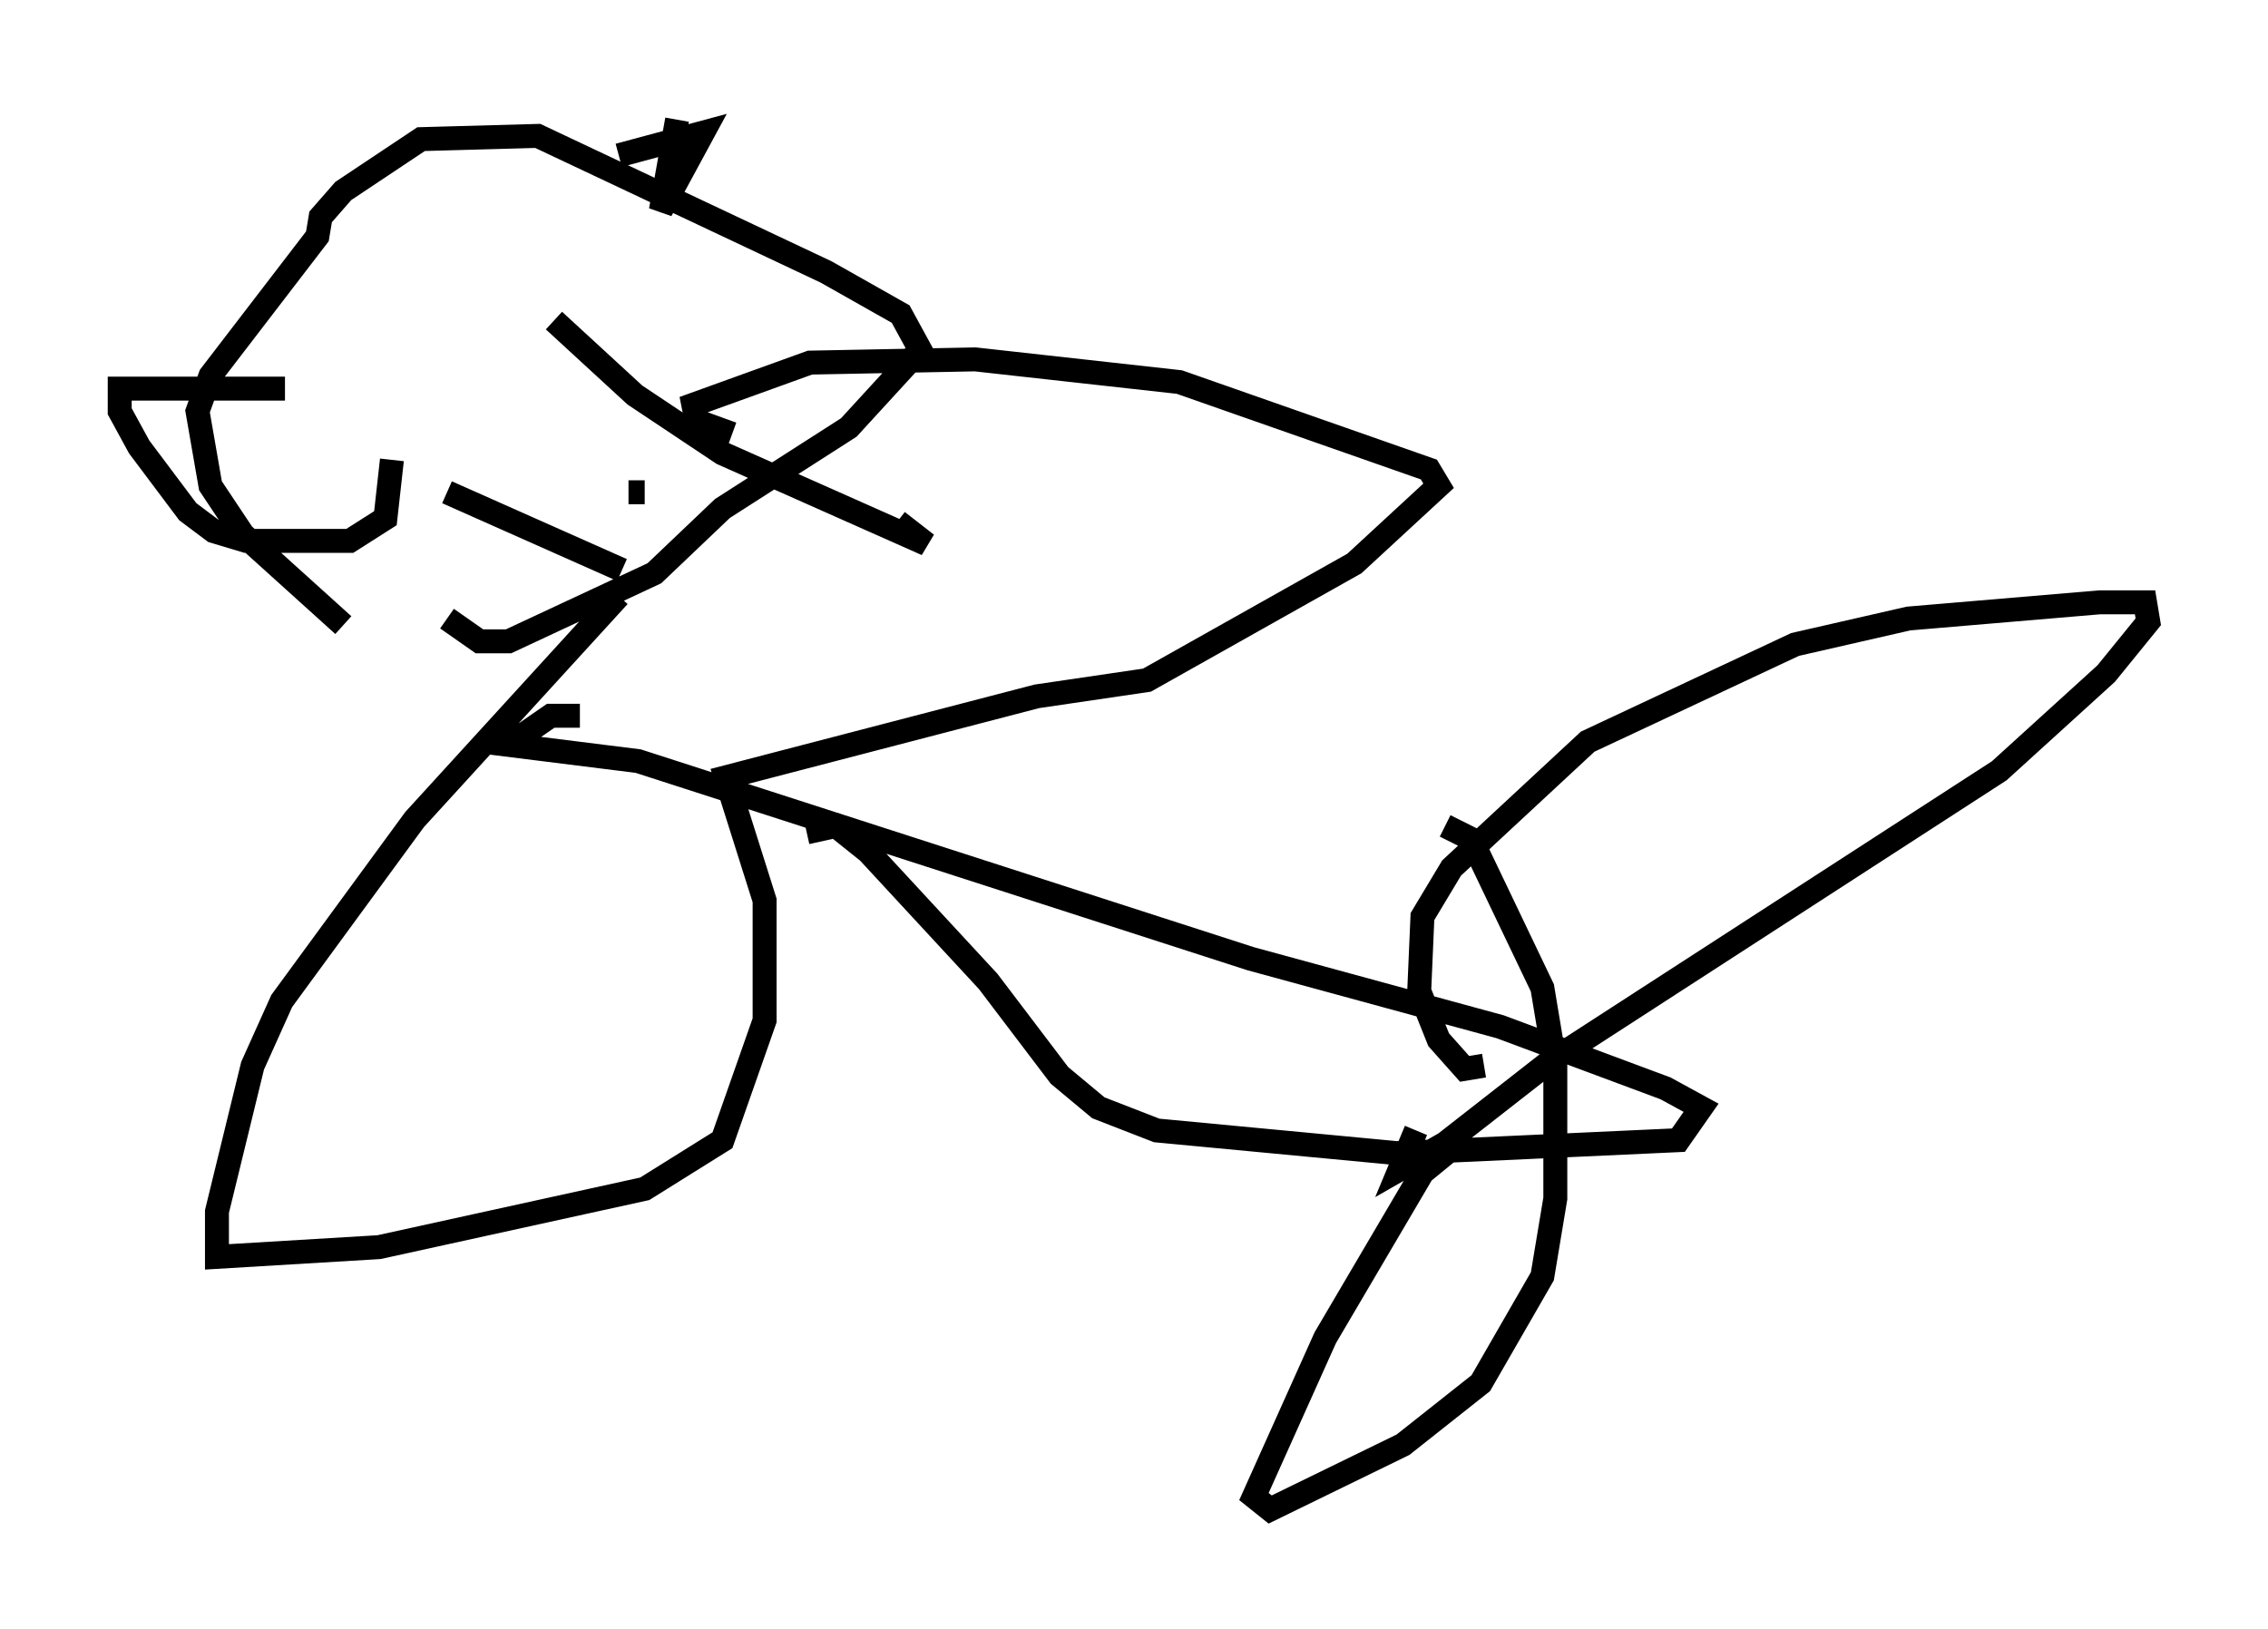 <?xml version="1.0" encoding="utf-8" ?>
<svg baseProfile="full" height="68.051" version="1.1" width="94.708" xmlns="http://www.w3.org/2000/svg" xmlns:ev="http://www.w3.org/2001/xml-events" xmlns:xlink="http://www.w3.org/1999/xlink"><defs /><rect fill="white" height="68.051" width="94.708" x="0" y="0" /><path d="M17.449, 26.38 m-3.112, -0.271 l-4.195, -3.789 -1.353, -2.03 l-0.541, -3.112 0.541, -1.488 l4.465, -5.819 0.135, -0.812 l0.947, -1.083 3.248, -2.165 l4.871, -0.135 12.043, 5.683 l3.112, 1.759 0.812, 1.488 l-2.977, 3.248 -5.277, 3.383 l-2.842, 2.706 -6.089, 2.842 l-1.218, 0.0 -1.353, -0.947 m-6.766, -9.607 l-6.901, 0.0 0.0, 0.947 l0.812, 1.488 2.03, 2.706 l1.083, 0.812 1.353, 0.406 l4.33, 0.0 1.488, -0.947 l0.271, -2.436 m9.472, -12.72 l3.518, -0.947 -1.759, 3.248 l0.677, -3.789 m-9.607, 15.561 l7.307, 3.248 m-2.842, -10.419 l3.383, 3.112 3.654, 2.436 l8.525, 3.789 -1.218, -0.947 m-7.848, -2.165 l0.0, 0.0 m-3.383, 0.947 l0.677, 0.0 m-1.083, 4.33 l-8.525, 9.337 -5.548, 7.578 l-1.218, 2.706 -1.488, 6.089 l0.0, 1.894 6.766, -0.406 l11.096, -2.436 3.248, -2.03 l1.759, -5.007 0.0, -5.007 l-1.624, -5.142 12.99, -3.383 l4.601, -0.677 8.66, -4.871 l3.518, -3.248 -0.406, -0.677 l-10.419, -3.654 -8.525, -0.947 l-6.901, 0.135 -4.871, 1.759 l0.135, 0.677 1.488, 0.541 m3.112, 16.644 l1.218, -0.271 1.353, 1.083 l5.007, 5.413 2.977, 3.924 l1.624, 1.353 2.436, 0.947 l10.013, 0.947 11.773, -0.541 l0.947, -1.353 -1.488, -0.812 l-6.901, -2.571 -10.419, -2.842 l-25.575, -8.254 -5.413, -0.677 l1.759, -1.218 1.218, 0.0 m36.671, 17.862 l-1.488, 1.218 -4.059, 6.901 l-2.977, 6.631 0.677, 0.541 l5.548, -2.706 3.248, -2.571 l2.571, -4.465 0.541, -3.248 l0.0, -5.548 -0.541, -3.248 l-2.977, -6.225 -1.083, -0.541 m1.624, 10.013 l-0.812, 0.135 -1.083, -1.218 l-0.812, -2.03 0.135, -3.112 l1.218, -2.03 5.683, -5.277 l8.66, -4.059 4.736, -1.083 l7.984, -0.677 1.894, 0.0 l0.135, 0.812 -1.759, 2.165 l-4.465, 4.059 -18.809, 12.178 l-4.33, 3.383 -1.894, 1.083 l0.677, -1.624 " fill="none" stroke="black" stroke-width="1" /></svg>